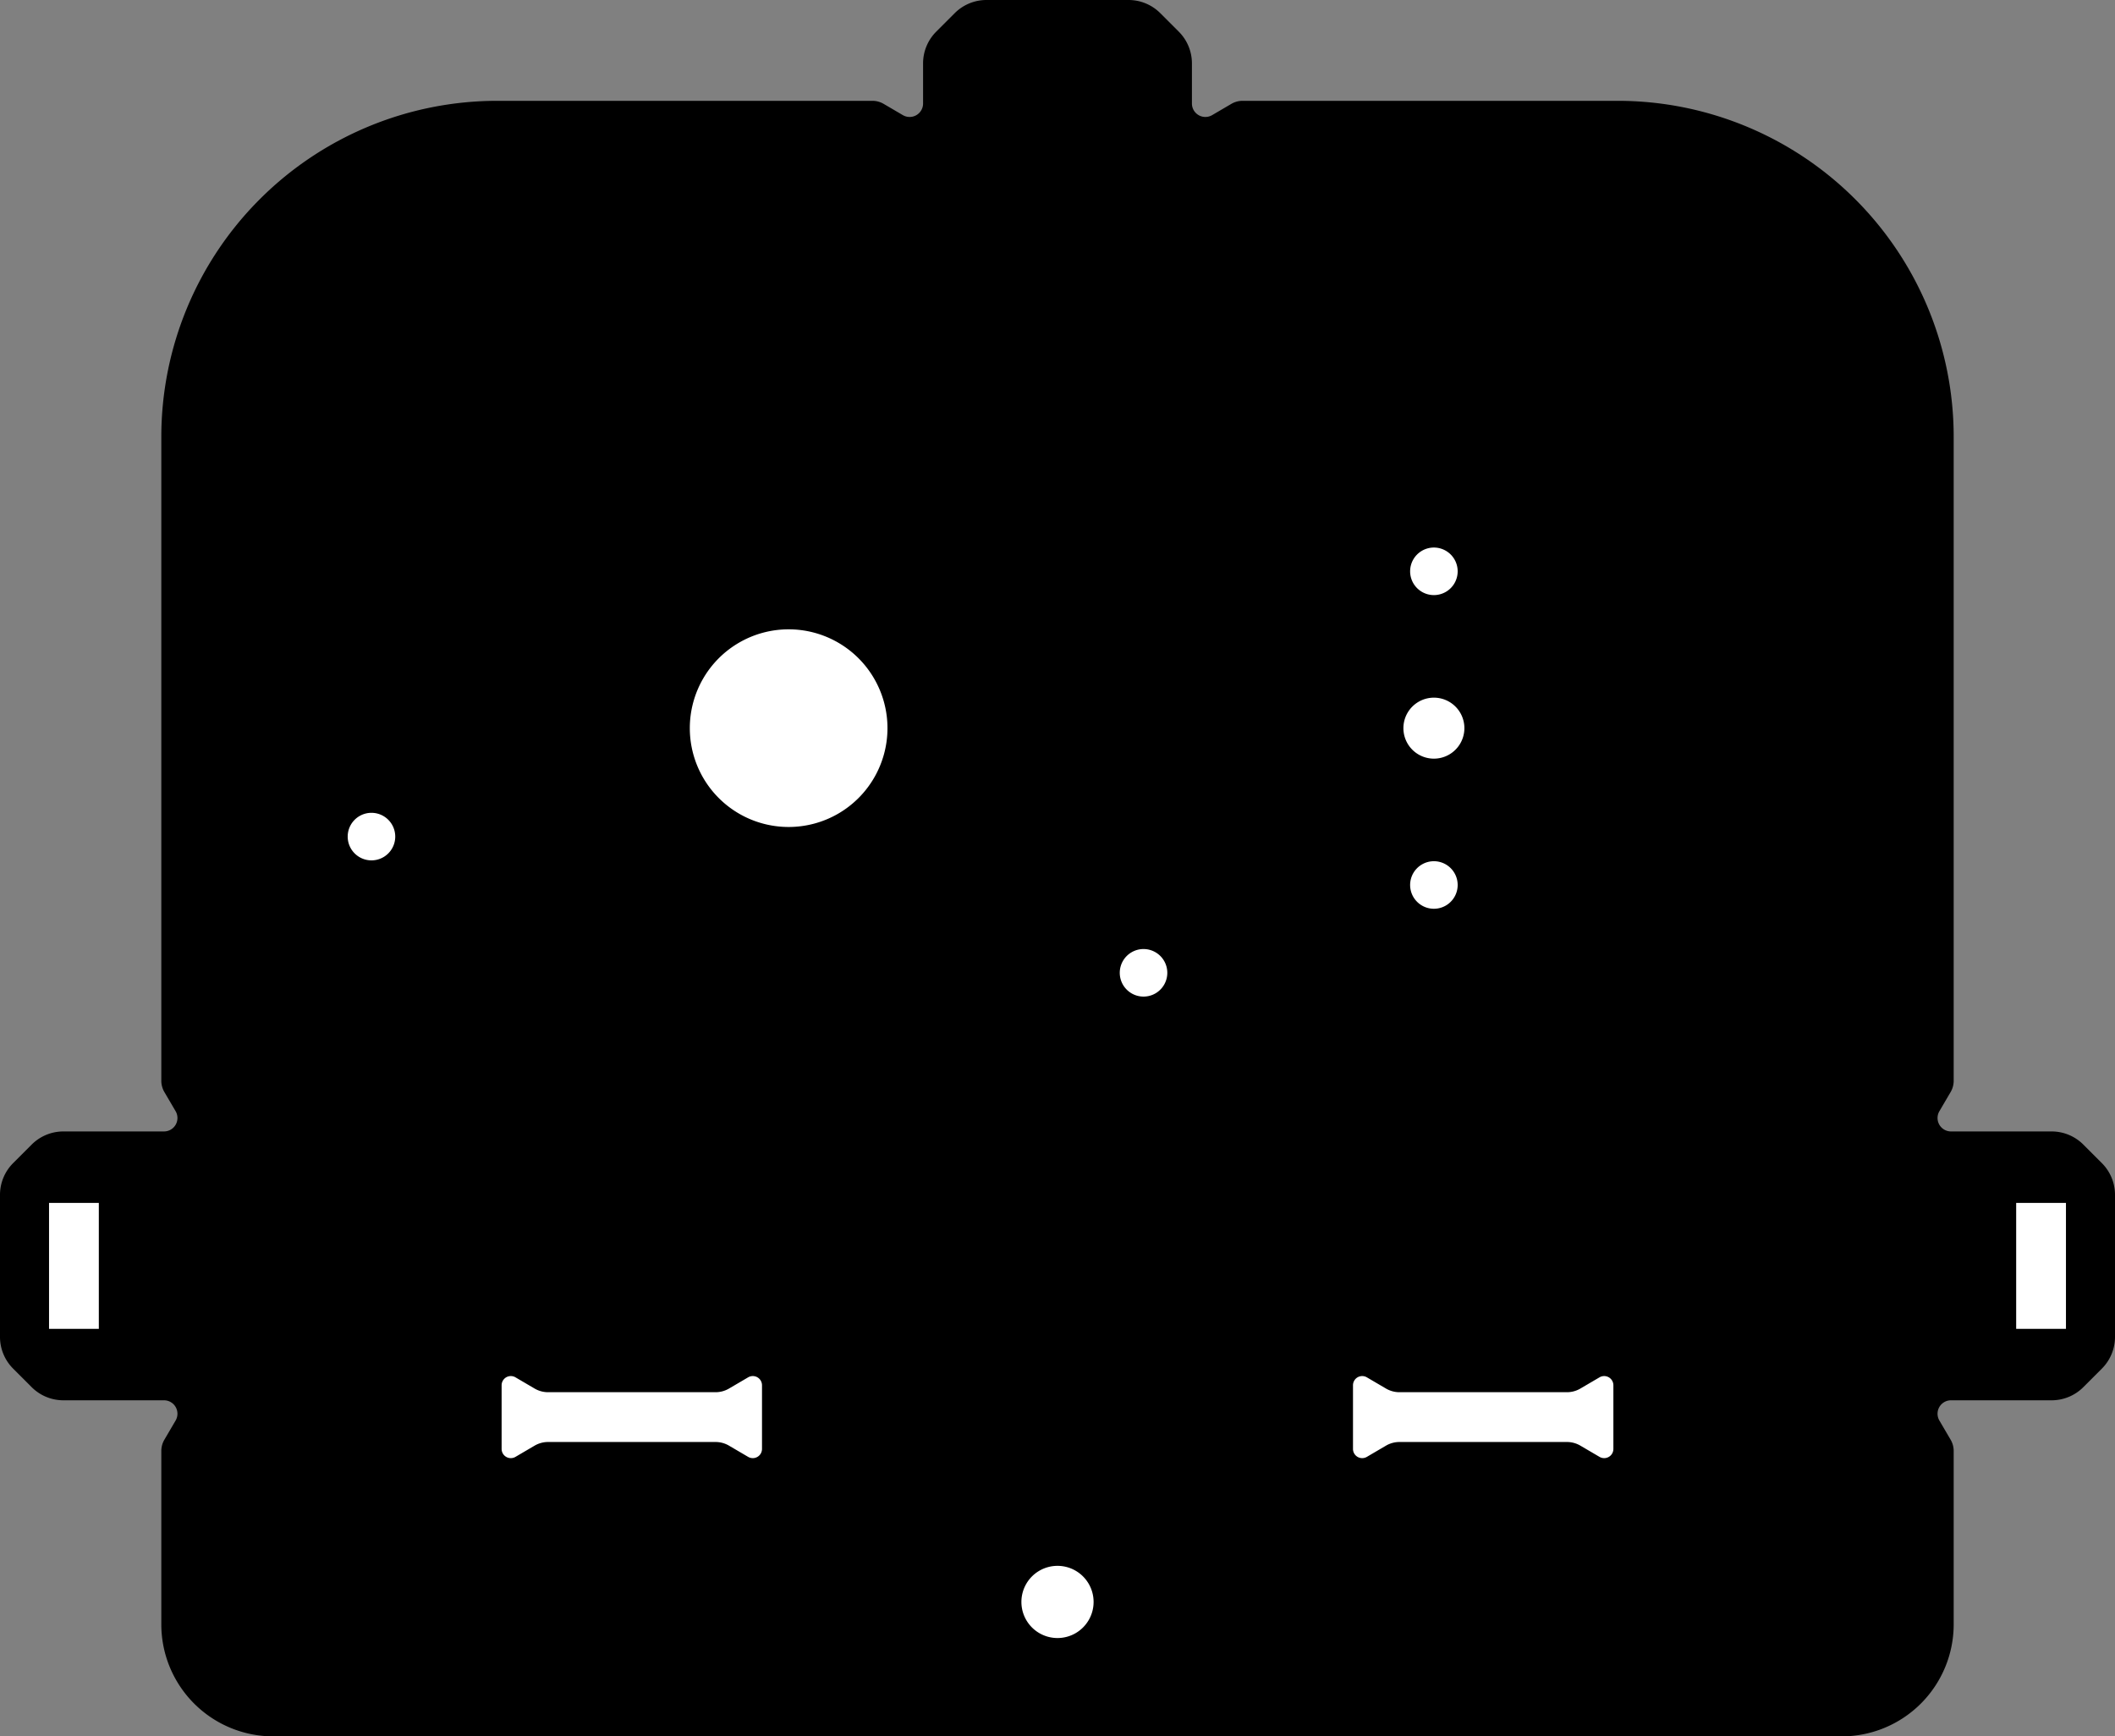 <?xml version="1.0" encoding="utf-8"?>
<!-- Generator: Fusion 360, Shaper Origin Export Add-In, Version 1.6.3  -->
<svg xmlns="http://www.w3.org/2000/svg" xmlns:xlink="http://www.w3.org/1999/xlink" xmlns:shaper="http://www.shapertools.com/namespaces/shaper" shaper:fusionaddin="version:1.6.3" width="9.44cm" height="7.75cm" version="1.1" x="0cm" y="0cm" viewBox="0 0 9.44 7.75" enable-background="new 0 0 9.44 7.75" xml:space="preserve"><rect x="0" y="0" width="9.44" height="7.75" fill="#808080" stroke="none"/><path d="M7.488,1.5 L7.937,1.5 A0.2,0.2 270 0,1 8.079,1.559 L8.161,1.641 A0.2,0.2 315 0,1 8.22,1.783 L8.22,2.417 A0.2,0.2 0 0,1 8.161,2.559 L8.079,2.641 A0.2,0.2 45 0,1 7.937,2.7 L7.488,2.7 A0.06,0.06 270 0,0 7.436,2.79 L7.487,2.877 A0.1,0.1 330 0,1 7.5,2.927 L7.5,5.8 A1.5,1.5 0 0,1 6,7.3 L4.327,7.3 A0.1,0.1 90 0,1 4.277,7.287 L4.19,7.236 A0.06,0.06 300 0,0 4.1,7.288 L4.1,7.467 A0.2,0.2 0 0,1 4.041,7.609 L3.959,7.691 A0.2,0.2 45 0,1 3.817,7.75 L3.183,7.75 A0.2,0.2 90 0,1 3.041,7.691 L2.959,7.609 A0.2,0.2 135 0,1 2.9,7.467 L2.9,7.288 A0.06,0.06 0 0,0 2.81,7.236 L2.723,7.287 A0.1,0.1 60 0,1 2.673,7.3 L1,7.3 A1.5,1.5 90 0,1 -0.5,5.8 L-0.5,2.927 A0.1,0.1 180 0,1 -0.487,2.877 L-0.436,2.79 A0.06,0.06 30 0,0 -0.488,2.7 L-0.937,2.7 A0.2,0.2 90 0,1 -1.079,2.641 L-1.161,2.559 A0.2,0.2 135 0,1 -1.22,2.417 L-1.22,1.783 A0.2,0.2 180 0,1 -1.161,1.641 L-1.079,1.559 A0.2,0.2 225 0,1 -0.937,1.5 L-0.488,1.5 A0.06,0.06 90 0,0 -0.436,1.41 L-0.487,1.323 A0.1,0.1 150 0,1 -0.5,1.273 L-0.5,0.5 A0.5,0.5 180 0,1 -0,-0 L7,0 A0.5,0.5 270 0,1 7.5,0.5 L7.5,1.273 A0.1,0.1 0 0,1 7.487,1.323 L7.436,1.41 A0.06,0.06 210 0,0 7.488,1.5z" transform="matrix(1,0,0,-1,1.22,7.75)" fill="rgb(0,0,0)" shaper:cutDepth="0.0025" stroke-linecap="round" stroke-linejoin="round" /><path d="M4.89,1.619 L4.977,1.568 A0.1,0.1 240 0,1 5.027,1.555 L5.773,1.555 A0.1,0.1 270 0,1 5.823,1.568 L5.91,1.619 A0.06,0.06 120 0,0 6,1.567 L6,1.283 A0.06,0.06 0 0,0 5.91,1.231 L5.823,1.282 A0.1,0.1 60 0,1 5.773,1.295 L5.027,1.295 A0.1,0.1 90 0,1 4.977,1.282 L4.89,1.231 A0.06,0.06 300 0,0 4.8,1.283 L4.8,1.567 A0.06,0.06 180 0,0 4.89,1.619z" transform="matrix(1,0,0,-1,1.22,7.75)" fill="rgb(255,255,255)" stroke="rgb(0,0,0)" stroke-width="0.001cm" stroke-linecap="round" stroke-linejoin="round" shaper:cutDepth="0.0025" /><path d="M1.09,1.619 L1.177,1.568 A0.1,0.1 240 0,1 1.227,1.555 L1.973,1.555 A0.1,0.1 270 0,1 2.023,1.568 L2.11,1.619 A0.06,0.06 120 0,0 2.2,1.567 L2.2,1.283 A0.06,0.06 0 0,0 2.11,1.231 L2.023,1.282 A0.1,0.1 60 0,1 1.973,1.295 L1.227,1.295 A0.1,0.1 90 0,1 1.177,1.282 L1.09,1.231 A0.06,0.06 300 0,0 1,1.283 L1,1.567 A0.06,0.06 180 0,0 1.09,1.619z" transform="matrix(1,0,0,-1,1.22,7.75)" fill="rgb(255,255,255)" stroke="rgb(0,0,0)" stroke-width="0.001cm" stroke-linecap="round" stroke-linejoin="round" shaper:cutDepth="0.0025" /><path d="M7.76,1.8 L8.02,1.8 8.02,2.4 7.76,2.4 7.76,1.8z" transform="matrix(1,0,0,-1,1.22,7.75)" fill="rgb(255,255,255)" stroke="rgb(0,0,0)" stroke-width="0.001cm" stroke-linecap="round" stroke-linejoin="round" shaper:cutDepth="0.0025" /><path d="M-1.02,1.8 L-0.76,1.8 -0.76,2.4 -1.02,2.4 -1.02,1.8z" transform="matrix(1,0,0,-1,1.22,7.75)" fill="rgb(255,255,255)" stroke="rgb(0,0,0)" stroke-width="0.001cm" stroke-linecap="round" stroke-linejoin="round" shaper:cutDepth="0.0025" /><path d="M3.32,0.6 a0.18,0.18 0 1,1 0.36,0 a0.18,0.18 0 1,1 -0.36,0z" transform="matrix(1,0,0,-1,1.22,7.75)" fill="rgb(255,255,255)" stroke="rgb(0,0,0)" stroke-width="0.001cm" stroke-linecap="round" stroke-linejoin="round" shaper:cutDepth="0.0025" /><path d="M0.313,4.016 a0.125,0.125 0 1,1 0.25,0 a0.125,0.125 0 1,1 -0.25,0z" transform="matrix(1,0,0,-1,1.22,7.75)" fill="rgb(255,255,255)" stroke="rgb(0,0,0)" stroke-width="0.001cm" stroke-linecap="round" stroke-linejoin="round" shaper:cutDepth="0.0025" /><path d="M3.759,3.408 a0.125,0.125 0 1,1 0.25,0 a0.125,0.125 0 1,1 -0.25,0z" transform="matrix(1,0,0,-1,1.22,7.75)" fill="rgb(255,255,255)" stroke="rgb(0,0,0)" stroke-width="0.001cm" stroke-linecap="round" stroke-linejoin="round" shaper:cutDepth="0.0025" /><path d="M5.055,5.2 a0.125,0.125 0 1,1 0.25,0 a0.125,0.125 0 1,1 -0.25,0z" transform="matrix(1,0,0,-1,1.22,7.75)" fill="rgb(255,255,255)" stroke="rgb(0,0,0)" stroke-width="0.001cm" stroke-linecap="round" stroke-linejoin="round" shaper:cutDepth="0.0025" /><path d="M5.055,3.8 a0.125,0.125 0 1,1 0.25,0 a0.125,0.125 0 1,1 -0.25,0z" transform="matrix(1,0,0,-1,1.22,7.75)" fill="rgb(255,255,255)" stroke="rgb(0,0,0)" stroke-width="0.001cm" stroke-linecap="round" stroke-linejoin="round" shaper:cutDepth="0.0025" /><path d="M5.025,4.5 a0.155,0.155 0 1,1 0.31,0 a0.155,0.155 0 1,1 -0.31,0z" transform="matrix(1,0,0,-1,1.22,7.75)" fill="rgb(255,255,255)" stroke="rgb(0,0,0)" stroke-width="0.001cm" stroke-linecap="round" stroke-linejoin="round" shaper:cutDepth="0.0025" /><path d="M1.84,4.5 a0.46,0.46 0 1,1 0.92,0 a0.46,0.46 0 1,1 -0.92,0z" transform="matrix(1,0,0,-1,1.22,7.75)" fill="rgb(255,255,255)" stroke="rgb(0,0,0)" stroke-width="0.001cm" stroke-linecap="round" stroke-linejoin="round" shaper:cutDepth="0.0025" /></svg>
